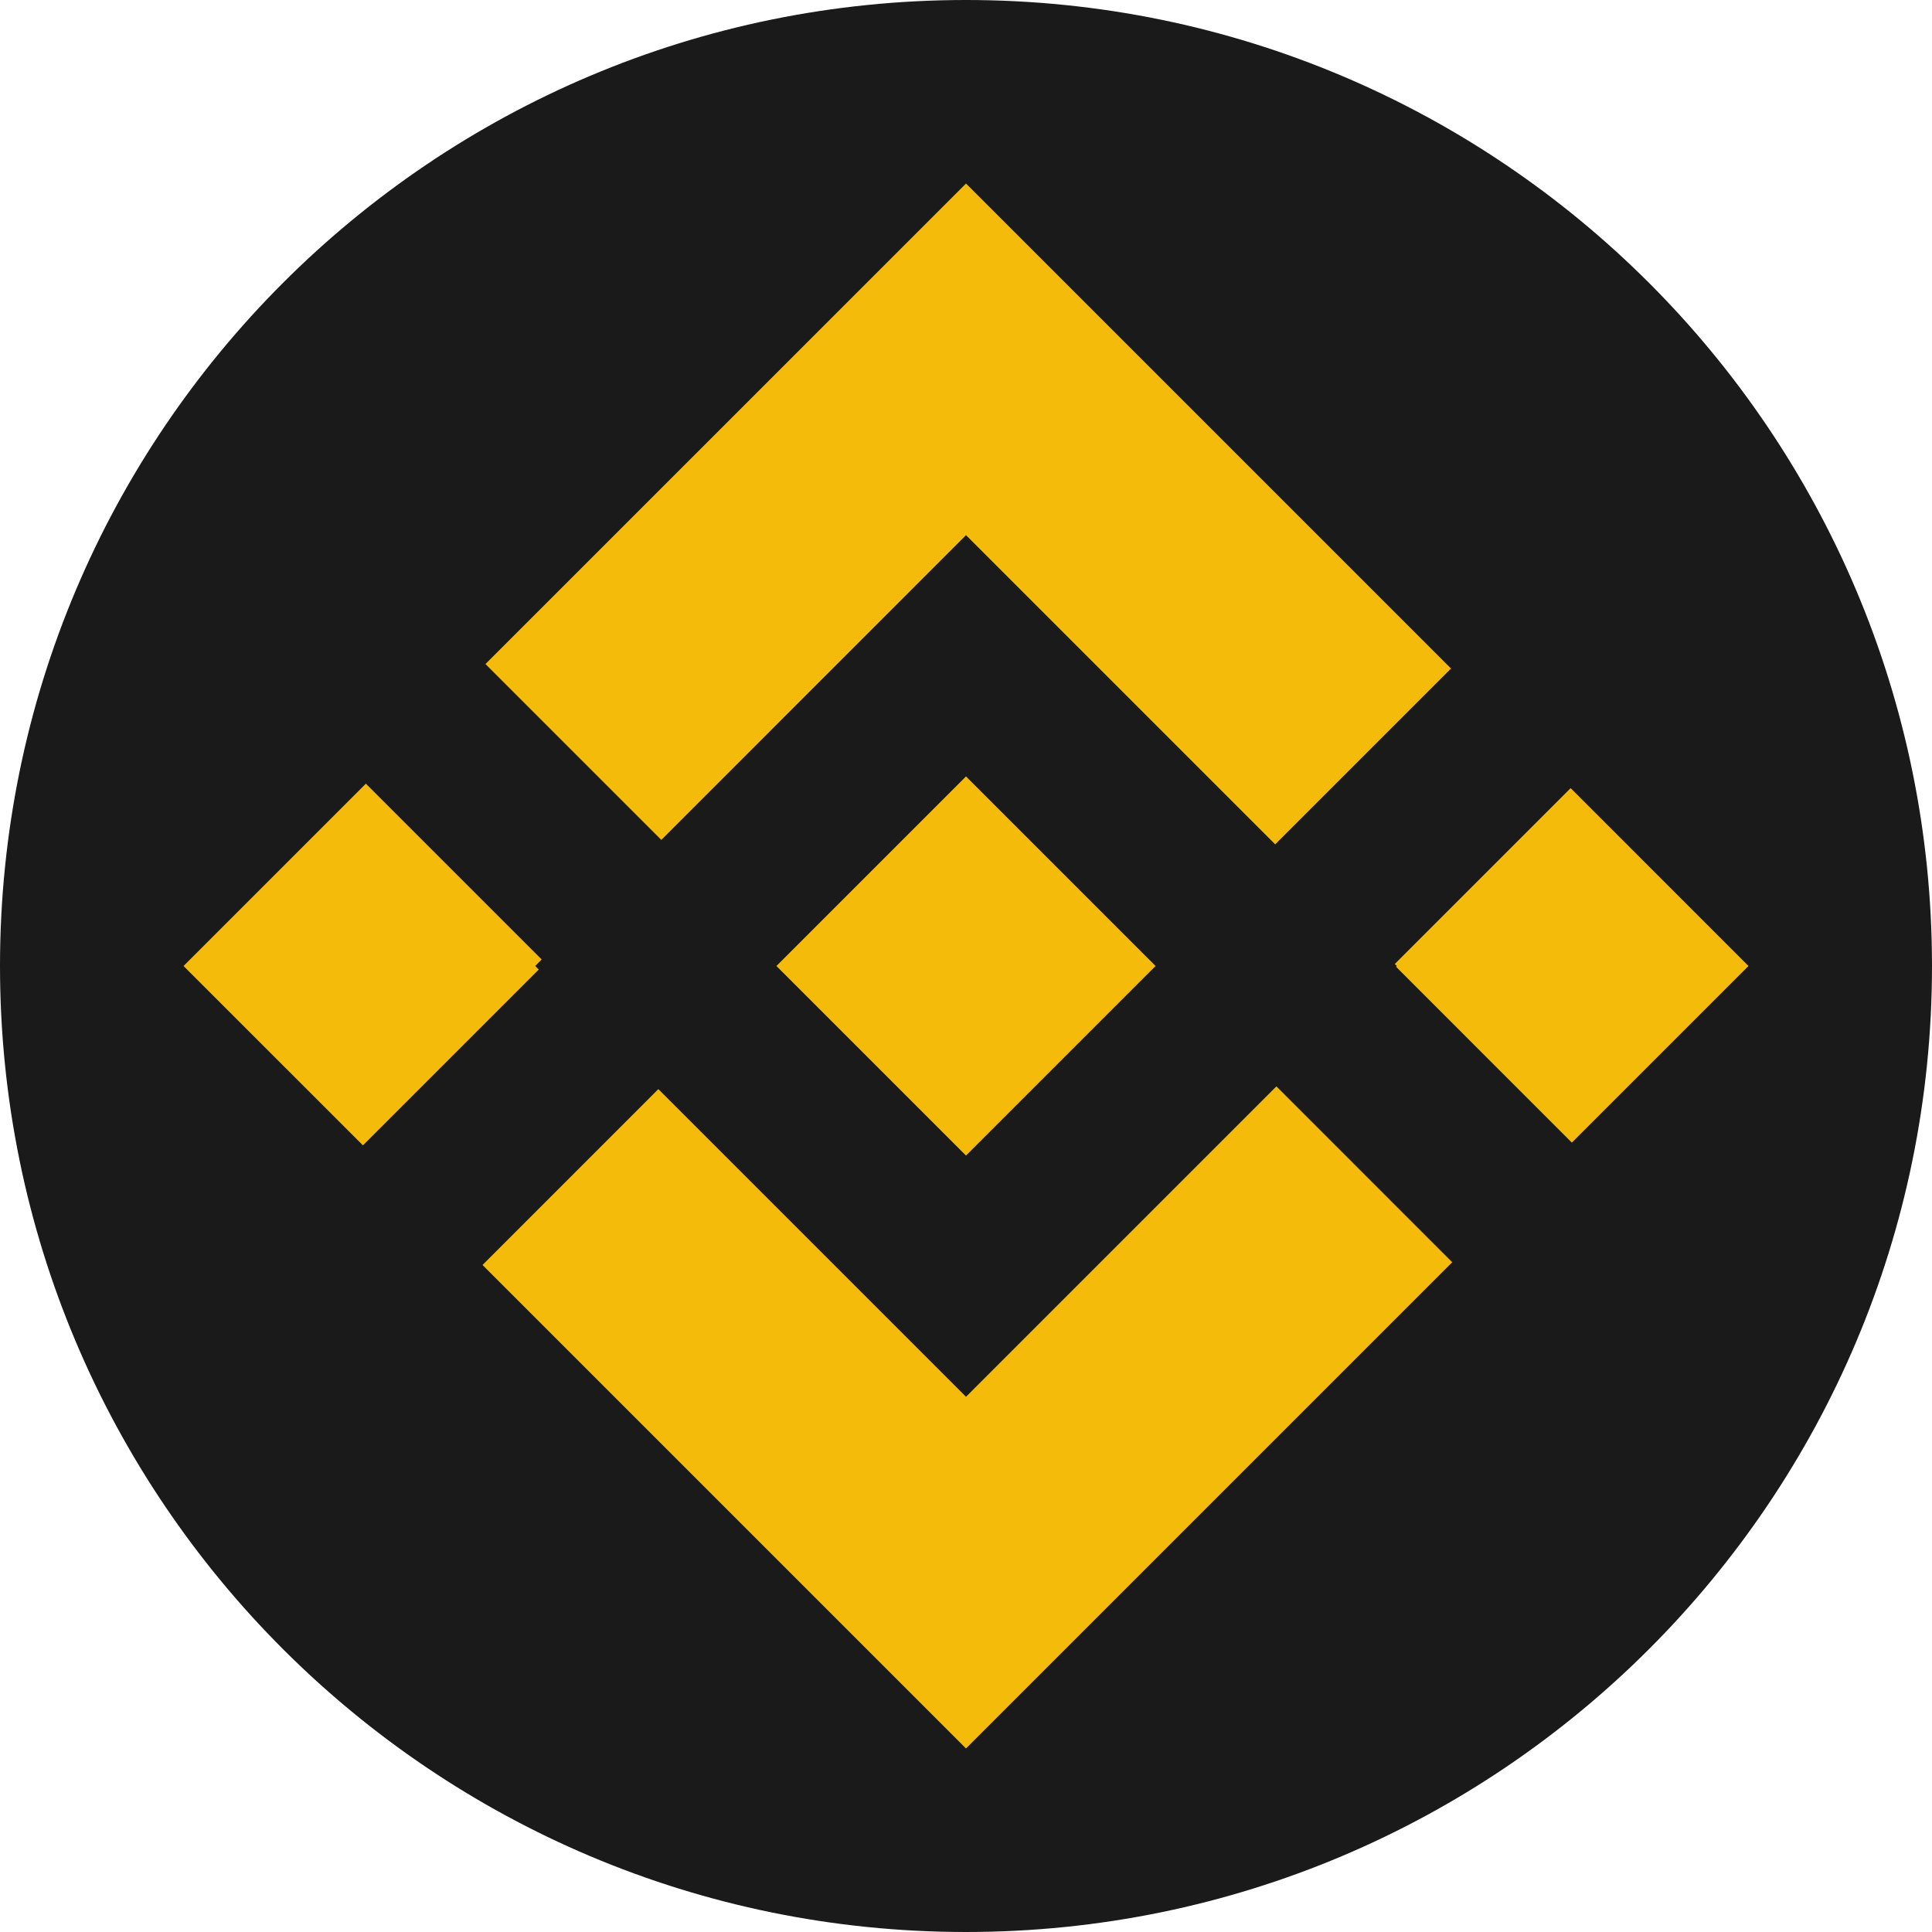 <?xml version="1.0" encoding="UTF-8"?>
<svg width="48px" height="48px" viewBox="0 0 48 48" version="1.1" xmlns="http://www.w3.org/2000/svg" xmlns:xlink="http://www.w3.org/1999/xlink">
    <title>BNB</title>
    <g id="页面-1" stroke="none" stroke-width="1" fill="none" fill-rule="evenodd">
        <g id="桥（未连接钱包）" transform="translate(-756, -332)" fill-rule="nonzero">
            <g id="编组-6" transform="translate(577, 148)">
                <g id="BNB" transform="translate(179, 184)">
                    <path d="M48,24 C48,37.255 37.255,48 24,48 C10.745,48 0,37.255 0,24 C0,10.745 10.745,0 24,0 C37.255,0 48,10.745 48,24" id="路径" fill="#1B1A1A"></path>
                    <path d="M24,28.71 L19.29,24 L24,19.29 L28.71,24 L24,28.71 Z M34.704,24 L34.684,24.019 L39.052,28.388 L43.44,24 L39.022,19.581 L34.653,23.95 L34.704,24 Z" id="形状" fill="#F4BB0B"></path>
                    <path d="M16.43,20.867 L24,13.296 L31.682,20.978 L36.05,16.61 L24,4.56 L12.061,16.498 L16.43,20.867 Z M31.712,26.991 L24,34.703 L16.356,27.059 L11.988,31.428 L24,43.44 L36.08,31.36 L31.712,26.991 Z M13.297,24 L13.458,23.838 L9.09,19.47 L4.56,24 L9.017,28.456 L13.385,24.088 L13.297,24 Z" id="形状" fill="#F4BB0B"></path>
                </g>
            </g>
        </g>
    </g>
</svg>